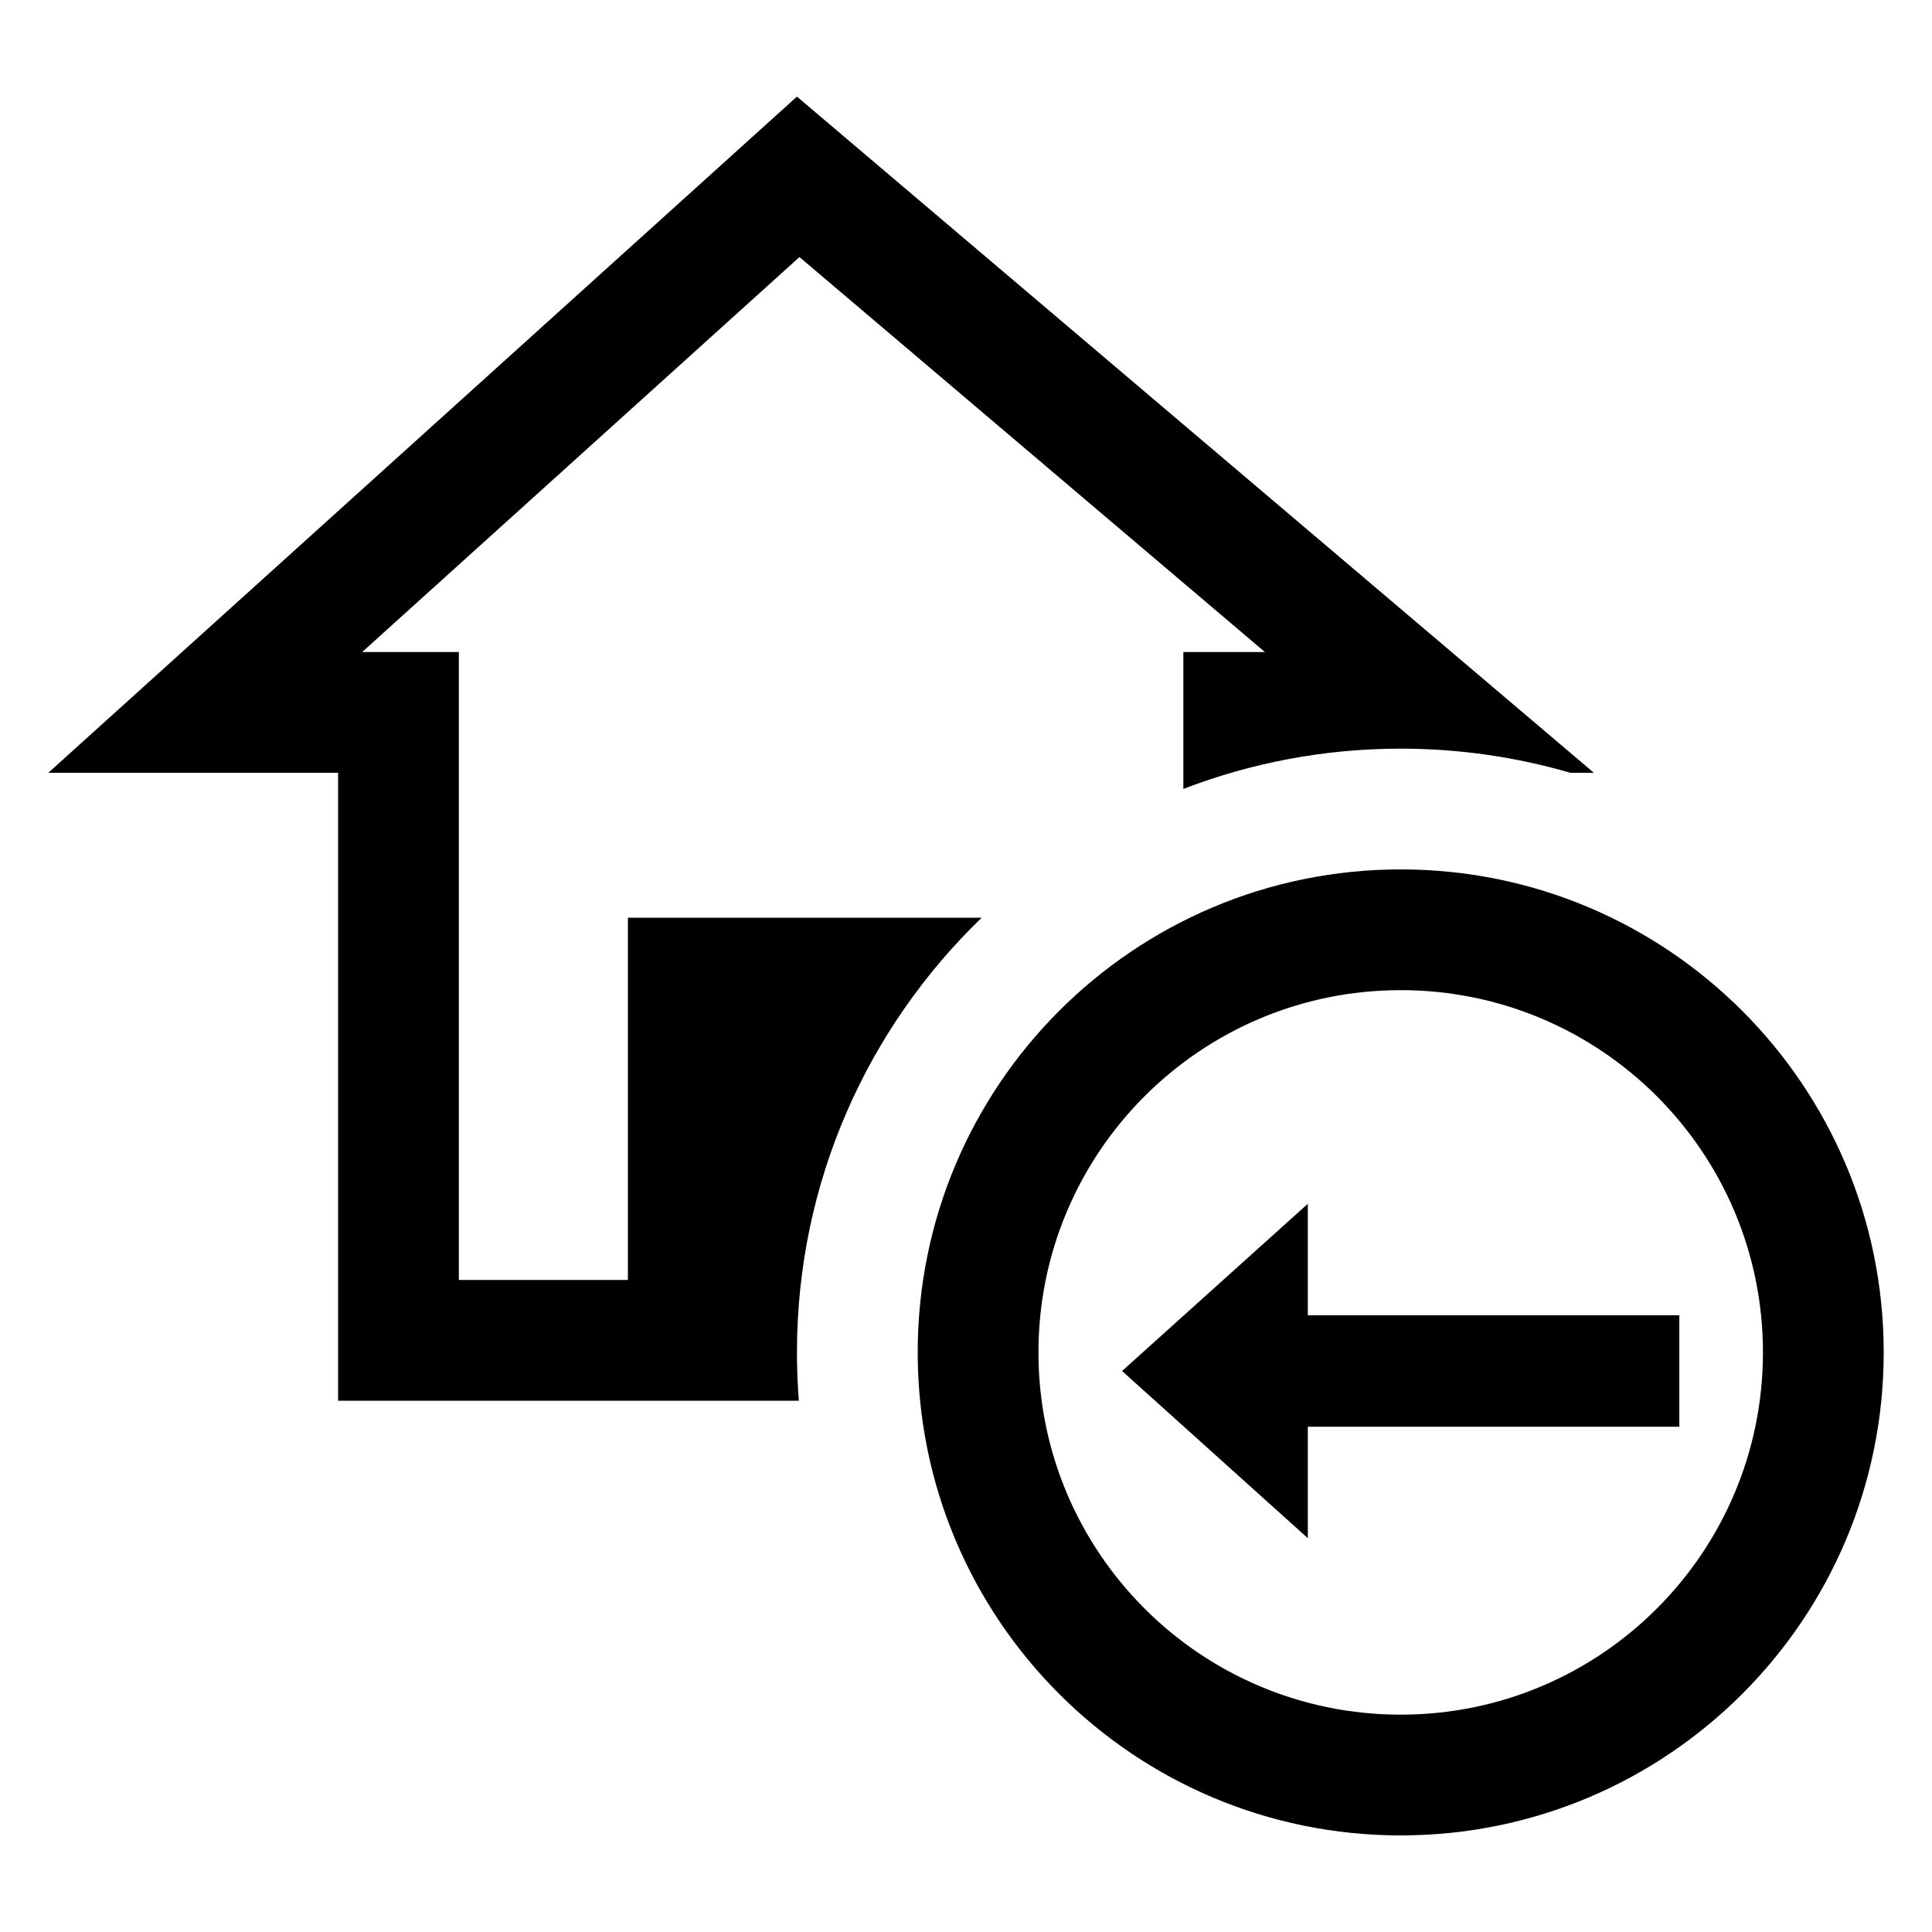 <svg width="40" height="40" viewBox="0 0 40 40" xmlns="http://www.w3.org/2000/svg">
<path d="M16.539 29C16.513 28.67 16.5 28.337 16.5 28C16.5 24.465 17.967 21.274 20.325 19H13V26.5H9.5V13.5H7.498L16.552 5.322L26.189 13.5H24.5V16.334C25.896 15.796 27.414 15.5 29 15.5C30.219 15.5 31.398 15.675 32.512 16H33L16.5 2L1 16H7V29H16.539Z"/>
<path d="M27.077 24.923V27.231H34.769V29.539H27.077V31.846L23.231 28.385L27.077 24.923Z"/>
<path fill-rule="evenodd" clip-rule="evenodd" d="M29 38C34.523 38 39 33.523 39 28C39 22.477 34.523 18 29 18C23.477 18 19 22.477 19 28C19 33.523 23.477 38 29 38ZM29 35.5C33.142 35.5 36.5 32.142 36.5 28C36.5 23.858 33.142 20.5 29 20.5C24.858 20.5 21.5 23.858 21.5 28C21.5 32.142 24.858 35.5 29 35.5Z"/>
</svg>
